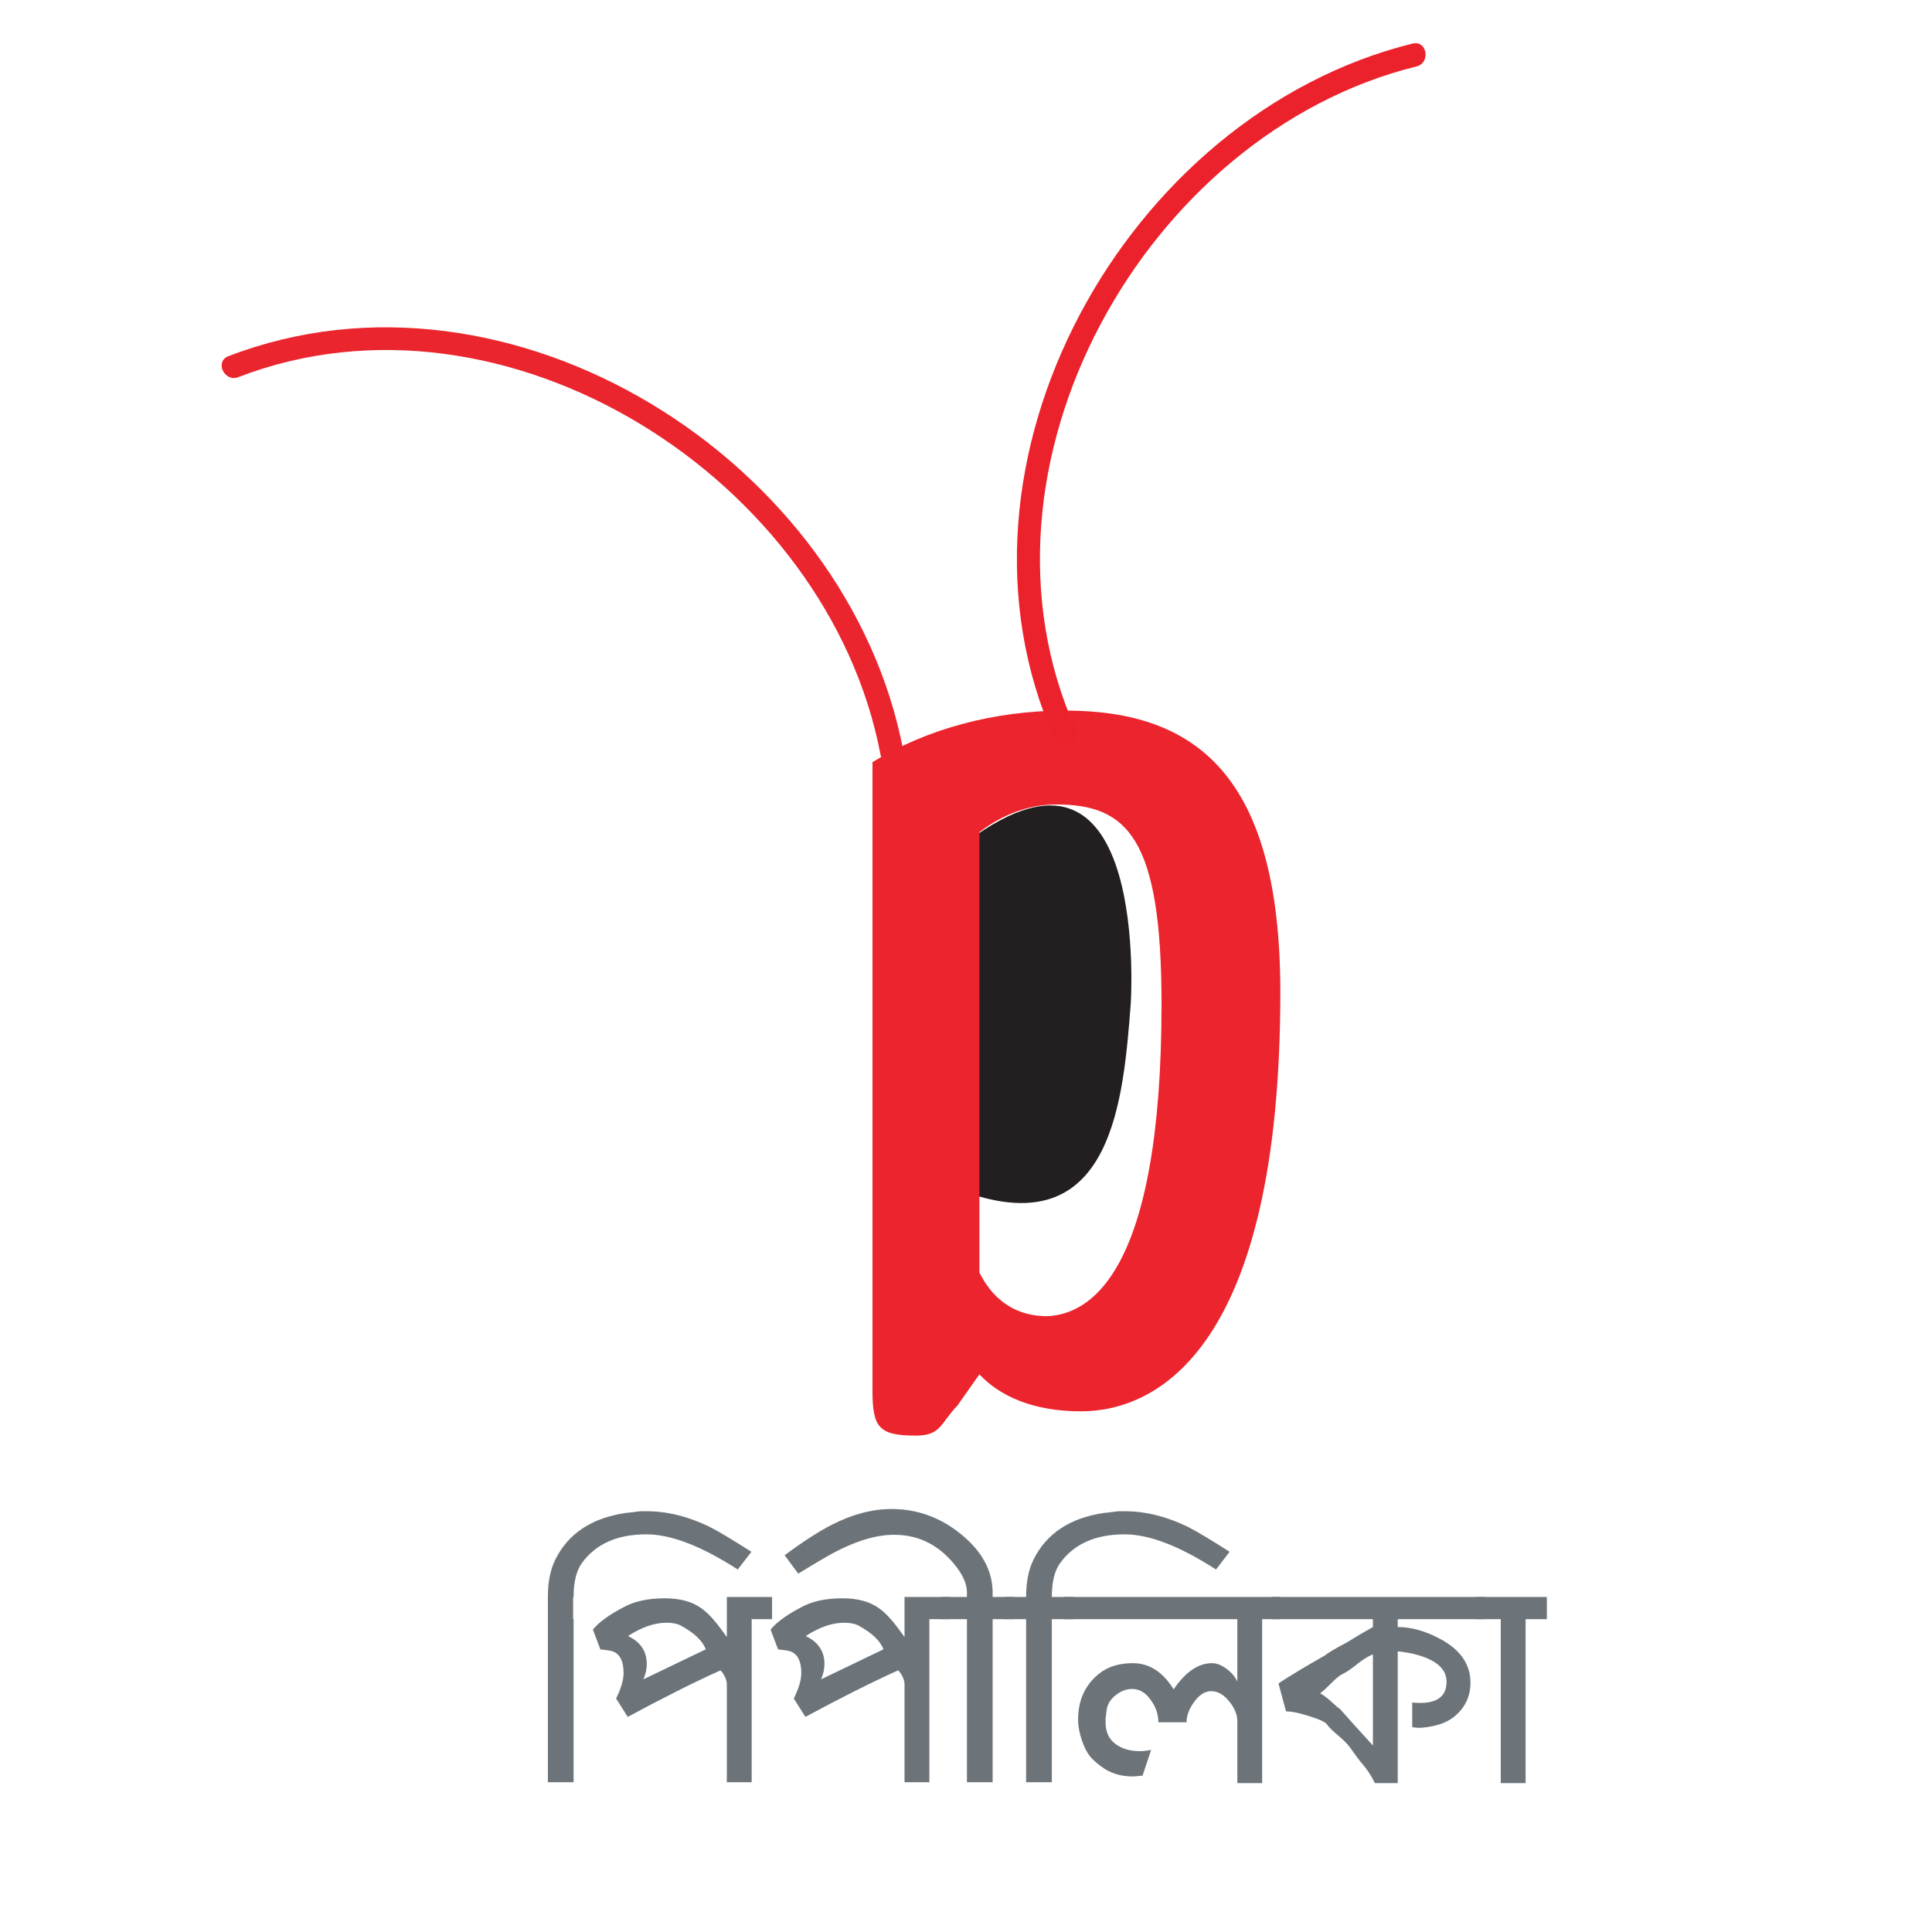 <svg xmlns="http://www.w3.org/2000/svg" xmlns:xlink="http://www.w3.org/1999/xlink" version="1.1" width="1000" height="1000" viewBox="0 0 1000 1000" xml:space="preserve">
<desc>Created with Fabric.js 3.5.0</desc>
<defs>
</defs>
<rect x="0" y="0" width="100%" height="100%" fill="rgba(255,255,255,0)"/>
<g transform="matrix(6.526 0 0 6.526 544.625 519.799)" id="875444">
<path style="stroke: none; stroke-width: 1; stroke-dasharray: none; stroke-linecap: butt; stroke-dashoffset: 0; stroke-linejoin: miter; stroke-miterlimit: 4; is-custom-font: none; font-file-url: none; fill: rgb(35,31,32); fill-rule: nonzero; opacity: 1;" transform=" translate(-72.166, -81.753)" d="M 66.18 68.309 C 79.922 58.766 78.395 81.707 78.395 81.707 C 77.812 89.281 76.941 100.352 65.887 96.855 C 65.887 96.855 66.18 68.309 66.18 68.309 Z M 66.18 68.309" stroke-linecap="round"/>
</g>
<g transform="matrix(6.526 0 0 6.526 557.143 555.432)" id="208464">
<path style="stroke: none; stroke-width: 1; stroke-dasharray: none; stroke-linecap: butt; stroke-dashoffset: 0; stroke-linejoin: miter; stroke-miterlimit: 4; is-custom-font: none; font-file-url: none; fill: rgb(235,36,45); fill-rule: nonzero; opacity: 1;" transform=" translate(-74.084, -87.213)" d="M 66.391 103.031 C 67.645 105.547 69.633 106.492 71.727 106.492 C 75.078 106.387 80.836 103.238 80.836 81.742 C 80.836 68.527 78.113 65.906 72.461 65.906 C 70.262 65.906 68.168 66.742 66.391 68.105 C 66.391 68.105 66.391 103.031 66.391 103.031 Z M 57.91 62.551 C 62.199 59.926 67.539 58.461 73.195 58.461 C 83.559 58.461 90.258 63.598 90.258 80.797 C 90.258 109.008 80.523 114.039 74.449 114.039 C 70.574 114.039 67.957 112.781 66.391 111.105 C 66.391 111.105 64.645 113.586 64.645 113.586 C 63.289 114.988 63.352 115.965 61.363 115.965 C 58.43 115.965 57.91 115.336 57.91 112.398 C 57.91 112.398 57.91 62.551 57.91 62.551 Z M 57.91 62.551" stroke-linecap="round"/>
</g>
<g transform="matrix(6.526 0 0 6.526 291.212 282.433)" id="986569">
<path style="stroke: none; stroke-width: 1; stroke-dasharray: none; stroke-linecap: butt; stroke-dashoffset: 0; stroke-linejoin: miter; stroke-miterlimit: 4; is-custom-font: none; font-file-url: none; fill: rgb(234,37,46); fill-rule: nonzero; opacity: 1;" transform=" translate(-33.335, -45.381)" d="M 60.359 61.652 C 55.984 38.609 29.211 21.727 6.824 30.355 C 5.719 30.781 6.512 32.438 7.609 32.016 C 28.887 23.816 54.41 40.168 58.551 61.969 C 58.773 63.133 60.582 62.816 60.359 61.652 Z M 60.359 61.652" stroke-linecap="round"/>
</g>
<g transform="matrix(6.526 0 0 6.526 632.111 204.278)" id="95633">
<path style="stroke: none; stroke-width: 1; stroke-dasharray: none; stroke-linecap: butt; stroke-dashoffset: 0; stroke-linejoin: miter; stroke-miterlimit: 4; is-custom-font: none; font-file-url: none; fill: rgb(235,34,44); fill-rule: nonzero; opacity: 1;" transform=" translate(-85.572, -33.405)" d="M 100.742 5.559 C 78.047 11.168 62.543 38.824 72.375 60.766 C 72.859 61.848 74.516 61.059 74.031 59.977 C 64.711 39.172 79.527 12.691 101.062 7.371 C 102.203 7.086 101.895 5.273 100.742 5.559 Z M 100.742 5.559" stroke-linecap="round"/>
</g>
<g transform="matrix(2.138 0 0 2.138 465.469 851.771)" id="508663">
<path style="stroke: none; stroke-width: 1; stroke-dasharray: none; stroke-linecap: butt; stroke-dashoffset: 0; stroke-linejoin: miter; stroke-miterlimit: 4; is-custom-font: none; font-file-url: none; fill: rgb(109,116,121); fill-rule: nonzero; opacity: 1;" transform=" translate(-183.695, -78.812)" d="M 211.453 72.414 C 211.453 72.414 206.297 72.414 206.297 72.414 C 206.297 72.414 206.297 111.887 206.297 111.887 C 206.297 111.887 200.07 111.887 200.07 111.887 C 200.07 111.887 200.07 72.414 200.07 72.414 C 200.07 72.414 193.84 72.414 193.84 72.414 C 193.84 72.414 193.84 67.035 193.84 67.035 C 193.84 67.035 200.07 67.035 200.07 67.035 C 200.07 66.871 200.07 66.652 200.07 66.379 C 200.07 66.379 200.07 65.887 200.07 65.887 C 200.07 64.074 199.273 62.102 197.68 59.961 C 193.676 54.637 188.598 51.977 182.449 51.977 C 177.508 51.977 171.773 53.91 165.242 57.781 C 163.102 59.035 161.098 60.234 159.23 61.379 C 159.23 61.379 155.938 56.934 155.938 56.934 C 160.449 53.586 164.277 51.117 167.414 49.527 C 172.367 47 177.184 45.738 181.859 45.738 C 187.969 45.738 193.5 47.723 198.453 51.684 C 203.684 55.863 206.297 60.652 206.297 66.047 C 206.297 66.32 206.297 66.652 206.297 67.035 C 206.297 67.035 211.453 67.035 211.453 67.035 C 211.453 67.035 211.453 72.414 211.453 72.414 Z M 211.453 72.414" stroke-linecap="round"/>
</g>
<g transform="matrix(2.138 0 0 2.138 578.267 852.347)" id="725710">
<path style="stroke: none; stroke-width: 1; stroke-dasharray: none; stroke-linecap: butt; stroke-dashoffset: 0; stroke-linejoin: miter; stroke-miterlimit: 4; is-custom-font: none; font-file-url: none; fill: rgb(109,116,121); fill-rule: nonzero; opacity: 1;" transform=" translate(-236.461, -79.082)" d="M 263.672 56.098 C 263.672 56.098 260.375 60.387 260.375 60.387 C 251.578 54.711 244.215 51.871 238.277 51.871 C 231.188 51.871 225.965 54.203 222.609 58.871 C 221.293 60.703 220.633 63.426 220.633 67.035 C 220.633 67.035 226.109 67.035 226.109 67.035 C 226.109 67.035 226.109 72.414 226.109 72.414 C 226.109 72.414 220.633 72.414 220.633 72.414 C 220.633 72.414 220.633 111.887 220.633 111.887 C 220.633 111.887 214.406 111.887 214.406 111.887 C 214.406 111.887 214.406 72.414 214.406 72.414 C 214.406 72.414 209.25 72.414 209.25 72.414 C 209.25 72.414 209.25 67.035 209.25 67.035 C 209.25 67.035 214.406 67.035 214.406 67.035 C 214.406 63.398 215.012 60.367 216.223 57.938 C 219.363 51.652 225.039 47.902 233.254 46.691 C 233.969 46.637 235.125 46.5 236.727 46.277 C 236.727 46.277 238.297 46.277 238.297 46.277 C 243.254 46.277 248.297 47.516 253.422 49.988 C 255.516 51.035 258.934 53.07 263.672 56.098 Z M 263.672 56.098" stroke-linecap="round"/>
</g>
<g transform="matrix(2.138 0 0 2.138 606.584 874.765)" id="205923">
<path style="stroke: none; stroke-width: 1; stroke-dasharray: none; stroke-linecap: butt; stroke-dashoffset: 0; stroke-linejoin: miter; stroke-miterlimit: 4; is-custom-font: none; font-file-url: none; fill: rgb(109,116,121); fill-rule: nonzero; opacity: 1;" transform=" translate(-249.707, -89.568)" d="M 275.969 72.414 C 275.969 72.414 271.551 72.414 271.551 72.414 C 271.551 72.414 271.551 112.102 271.551 112.102 C 271.551 112.102 265.539 112.102 265.539 112.102 C 265.539 112.102 265.539 97.094 265.539 97.094 C 265.539 95.5 264.871 93.895 263.543 92.273 C 262.215 90.648 260.773 89.84 259.223 89.84 C 257.727 89.84 256.355 90.699 255.109 92.418 C 253.859 94.137 253.238 95.785 253.238 97.367 C 253.238 97.367 246.426 97.367 246.426 97.367 C 246.426 95.5 245.84 93.746 244.672 92.098 C 243.391 90.234 241.859 89.301 240.078 89.301 C 238.688 89.301 237.348 89.812 236.066 90.832 C 234.789 91.852 234.066 93.051 233.898 94.43 C 233.898 94.43 233.648 96.5 233.648 96.5 C 233.648 96.5 233.648 97.41 233.648 97.41 C 233.648 99.672 234.426 101.395 235.984 102.582 C 237.543 103.766 239.52 104.359 241.914 104.359 C 242.75 104.359 243.668 104.262 244.672 104.062 C 244.672 104.062 242.605 110.273 242.605 110.273 C 241.395 110.418 240.621 110.488 240.293 110.488 C 237.262 110.488 234.699 109.688 232.609 108.086 C 232 107.645 231.395 107.148 230.789 106.594 C 229.414 105.379 228.34 103.391 227.57 100.629 C 227.184 99.246 226.988 97.949 226.988 96.734 C 226.988 92.039 228.676 88.336 232.047 85.629 C 234.148 83.918 236.883 83.062 240.254 83.062 C 244.234 83.062 247.52 85.18 250.121 89.406 C 252.992 85.18 256.086 83.062 259.406 83.062 C 260.562 83.062 261.766 83.539 263.012 84.488 C 264.254 85.441 265.094 86.465 265.539 87.551 C 265.539 87.551 265.539 72.414 265.539 72.414 C 265.539 72.414 223.445 72.414 223.445 72.414 C 223.445 72.414 223.445 67.035 223.445 67.035 C 223.445 67.035 275.969 67.035 275.969 67.035 C 275.969 67.035 275.969 72.414 275.969 72.414 Z M 275.969 72.414" stroke-linecap="round"/>
</g>
<g transform="matrix(2.138 0 0 2.138 782.408 874.765)" id="410034">
<path style="stroke: none; stroke-width: 1; stroke-dasharray: none; stroke-linecap: butt; stroke-dashoffset: 0; stroke-linejoin: miter; stroke-miterlimit: 4; is-custom-font: none; font-file-url: none; fill: rgb(109,116,121); fill-rule: nonzero; opacity: 1;" transform=" translate(-331.955, -89.568)" d="M 340.492 72.414 C 340.492 72.414 335.34 72.414 335.34 72.414 C 335.34 72.414 335.34 112.102 335.34 112.102 C 335.34 112.102 329.324 112.102 329.324 112.102 C 329.324 112.102 329.324 72.414 329.324 72.414 C 329.324 72.414 323.418 72.414 323.418 72.414 C 323.418 72.414 323.418 67.035 323.418 67.035 C 323.418 67.035 340.492 67.035 340.492 67.035 C 340.492 67.035 340.492 72.414 340.492 72.414 Z M 340.492 72.414" stroke-linecap="round"/>
</g>
<g transform="matrix(2.138 0 0 2.138 713.303 874.765)" id="593773">
<path style="stroke: none; stroke-width: 1; stroke-dasharray: none; stroke-linecap: butt; stroke-dashoffset: 0; stroke-linejoin: miter; stroke-miterlimit: 4; is-custom-font: none; font-file-url: none; fill: rgb(109,116,121); fill-rule: nonzero; opacity: 1;" transform=" translate(-299.629, -89.568)" d="M 298.371 102.988 C 298.371 102.988 298.371 80.945 298.371 80.945 C 297.43 81.277 296.238 81.992 294.801 83.094 C 293.25 84.359 292.117 85.156 291.398 85.488 C 290.512 85.875 289.52 86.645 288.41 87.801 C 287.027 89.176 286.086 90.031 285.59 90.359 C 286.309 90.742 287.137 91.348 288.078 92.176 C 289.129 93.164 289.906 93.828 290.402 94.156 C 292.395 96.414 295.051 99.359 298.371 102.988 Z M 325.477 72.414 C 325.477 72.414 304.383 72.414 304.383 72.414 C 304.383 72.414 304.383 74.309 304.383 74.309 C 307.746 74.309 311.273 75.328 314.965 77.359 C 319.648 79.941 321.992 83.43 321.992 87.82 C 321.992 90.348 321.223 92.547 319.684 94.41 C 318.145 96.281 316.121 97.516 313.621 98.121 C 311.117 98.727 309.207 98.863 307.887 98.531 C 307.887 98.531 307.887 92.586 307.887 92.586 C 313.426 93.141 316.195 91.461 316.195 87.551 C 316.195 85.184 314.734 83.34 311.816 82.02 C 309.723 81.086 307.246 80.48 304.383 80.203 C 304.383 80.203 304.383 112.102 304.383 112.102 C 304.383 112.102 298.855 112.102 298.855 112.102 C 297.867 110.125 296.793 108.508 295.641 107.242 C 295.199 106.75 294.238 105.461 292.754 103.375 C 292.148 102.551 291.184 101.59 289.867 100.492 C 288.547 99.395 287.695 98.547 287.309 97.941 C 286.98 97.5 286.238 97.062 285.082 96.621 C 281.617 95.359 279.031 94.727 277.332 94.727 C 277.332 94.727 275.516 87.977 275.516 87.977 C 276.184 87.48 278.016 86.328 281.02 84.516 C 282.02 83.914 283.91 82.816 286.691 81.227 C 287.582 80.512 289.387 79.441 292.113 78.016 C 293.84 76.918 295.922 75.68 298.371 74.309 C 298.371 74.309 298.371 72.414 298.371 72.414 C 298.371 72.414 273.781 72.414 273.781 72.414 C 273.781 72.414 273.781 67.035 273.781 67.035 C 273.781 67.035 325.477 67.035 325.477 67.035 C 325.477 67.035 325.477 72.414 325.477 72.414 Z M 325.477 72.414" stroke-linecap="round"/>
</g>
<g transform="matrix(2.138 0 0 2.138 445.223 874.535)" id="78856">
<path style="stroke: none; stroke-width: 1; stroke-dasharray: none; stroke-linecap: butt; stroke-dashoffset: 0; stroke-linejoin: miter; stroke-miterlimit: 4; is-custom-font: none; font-file-url: none; fill: rgb(109,116,121); fill-rule: nonzero; opacity: 1;" transform=" translate(-174.225, -89.461)" d="M 179.871 79.707 C 179.098 77.672 177.117 75.777 173.926 74.016 C 173.043 73.523 171.859 73.273 170.375 73.273 C 167.453 73.273 164.344 74.348 161.043 76.492 C 164.066 77.926 165.582 80.18 165.582 83.258 C 165.582 84.469 165.309 85.707 164.758 86.973 C 164.758 86.973 179.871 79.707 179.871 79.707 Z M 195.914 72.414 C 195.914 72.414 190.977 72.414 190.977 72.414 C 190.977 72.414 190.977 111.887 190.977 111.887 C 190.977 111.887 184.961 111.887 184.961 111.887 C 184.961 111.887 184.961 88.273 184.961 88.273 C 184.961 87.336 184.617 86.375 183.926 85.383 C 183.871 85.273 183.699 85.078 183.41 84.805 C 176.918 87.734 169.438 91.488 160.969 96.07 C 160.969 96.07 158.152 91.617 158.152 91.617 C 159.363 89.195 159.969 87.133 159.969 85.43 C 159.969 82.625 159.113 80.891 157.406 80.23 C 157.02 80.066 156.004 79.902 154.352 79.734 C 154.352 79.734 152.535 74.949 152.535 74.949 C 153.969 73.137 156.559 71.266 160.312 69.34 C 162.848 68.02 166.047 67.359 169.906 67.359 C 173.602 67.359 176.551 68.152 178.758 69.742 C 180.246 70.785 181.875 72.512 183.641 74.926 C 183.914 75.309 184.355 75.914 184.961 76.734 C 184.961 76.734 184.961 67.035 184.961 67.035 C 184.961 67.035 195.914 67.035 195.914 67.035 C 195.914 67.035 195.914 72.414 195.914 72.414 Z M 195.914 72.414" stroke-linecap="round"/>
</g>
<g transform="matrix(2.138 0 0 2.138 353.251 874.535)" id="795060">
<path style="stroke: none; stroke-width: 1; stroke-dasharray: none; stroke-linecap: butt; stroke-dashoffset: 0; stroke-linejoin: miter; stroke-miterlimit: 4; is-custom-font: none; font-file-url: none; fill: rgb(109,116,121); fill-rule: nonzero; opacity: 1;" transform=" translate(-131.201, -89.461)" d="M 136.848 79.707 C 136.074 77.672 134.094 75.777 130.898 74.016 C 130.016 73.523 128.836 73.273 127.348 73.273 C 124.43 73.273 121.316 74.348 118.016 76.492 C 121.043 77.926 122.559 80.18 122.559 83.258 C 122.559 84.469 122.281 85.707 121.73 86.973 C 121.73 86.973 136.848 79.707 136.848 79.707 Z M 152.891 72.414 C 152.891 72.414 147.953 72.414 147.953 72.414 C 147.953 72.414 147.953 111.887 147.953 111.887 C 147.953 111.887 141.938 111.887 141.938 111.887 C 141.938 111.887 141.938 88.273 141.938 88.273 C 141.938 87.336 141.594 86.375 140.902 85.383 C 140.848 85.273 140.672 85.078 140.387 84.805 C 133.895 87.734 126.414 91.488 117.945 96.07 C 117.945 96.07 115.125 91.617 115.125 91.617 C 116.336 89.195 116.941 87.133 116.941 85.43 C 116.941 82.625 116.09 80.891 114.383 80.23 C 113.996 80.066 112.977 79.902 111.328 79.734 C 111.328 79.734 109.512 74.949 109.512 74.949 C 110.941 73.137 113.535 71.266 117.285 69.34 C 119.824 68.02 123.02 67.359 126.883 67.359 C 130.574 67.359 133.527 68.152 135.734 69.742 C 137.223 70.785 138.848 72.512 140.613 74.926 C 140.891 75.309 141.332 75.914 141.938 76.734 C 141.938 76.734 141.938 67.035 141.938 67.035 C 141.938 67.035 152.891 67.035 152.891 67.035 C 152.891 67.035 152.891 72.414 152.891 72.414 Z M 152.891 72.414" stroke-linecap="round"/>
</g>
<g transform="matrix(2.138 0 0 2.138 336.249 852.347)" id="535345">
<path style="stroke: none; stroke-width: 1; stroke-dasharray: none; stroke-linecap: butt; stroke-dashoffset: 0; stroke-linejoin: miter; stroke-miterlimit: 4; is-custom-font: none; font-file-url: none; fill: rgb(109,116,121); fill-rule: nonzero; opacity: 1;" transform=" translate(-123.248, -79.082)" d="M 147.883 56.098 C 147.883 56.098 144.582 60.387 144.582 60.387 C 135.789 54.711 128.422 51.871 122.488 51.871 C 115.395 51.871 110.172 54.203 106.82 58.871 C 105.5 60.703 104.84 63.426 104.84 67.035 C 104.84 67.035 104.734 67.035 104.734 67.035 C 104.734 67.035 104.734 72.414 104.734 72.414 C 104.734 72.414 104.84 72.414 104.84 72.414 C 104.84 72.414 104.84 111.887 104.84 111.887 C 104.84 111.887 98.613 111.887 98.613 111.887 C 98.613 111.887 98.613 72.414 98.613 72.414 C 98.613 72.414 98.613 67.035 98.613 67.035 C 98.613 63.398 99.219 60.367 100.434 57.938 C 103.574 51.652 109.25 47.902 117.461 46.691 C 118.176 46.637 119.336 46.5 120.934 46.277 C 120.934 46.277 122.504 46.277 122.504 46.277 C 127.465 46.277 132.504 47.516 137.633 49.988 C 139.727 51.035 143.141 53.07 147.883 56.098 Z M 147.883 56.098" stroke-linecap="round"/>
</g>
</svg>